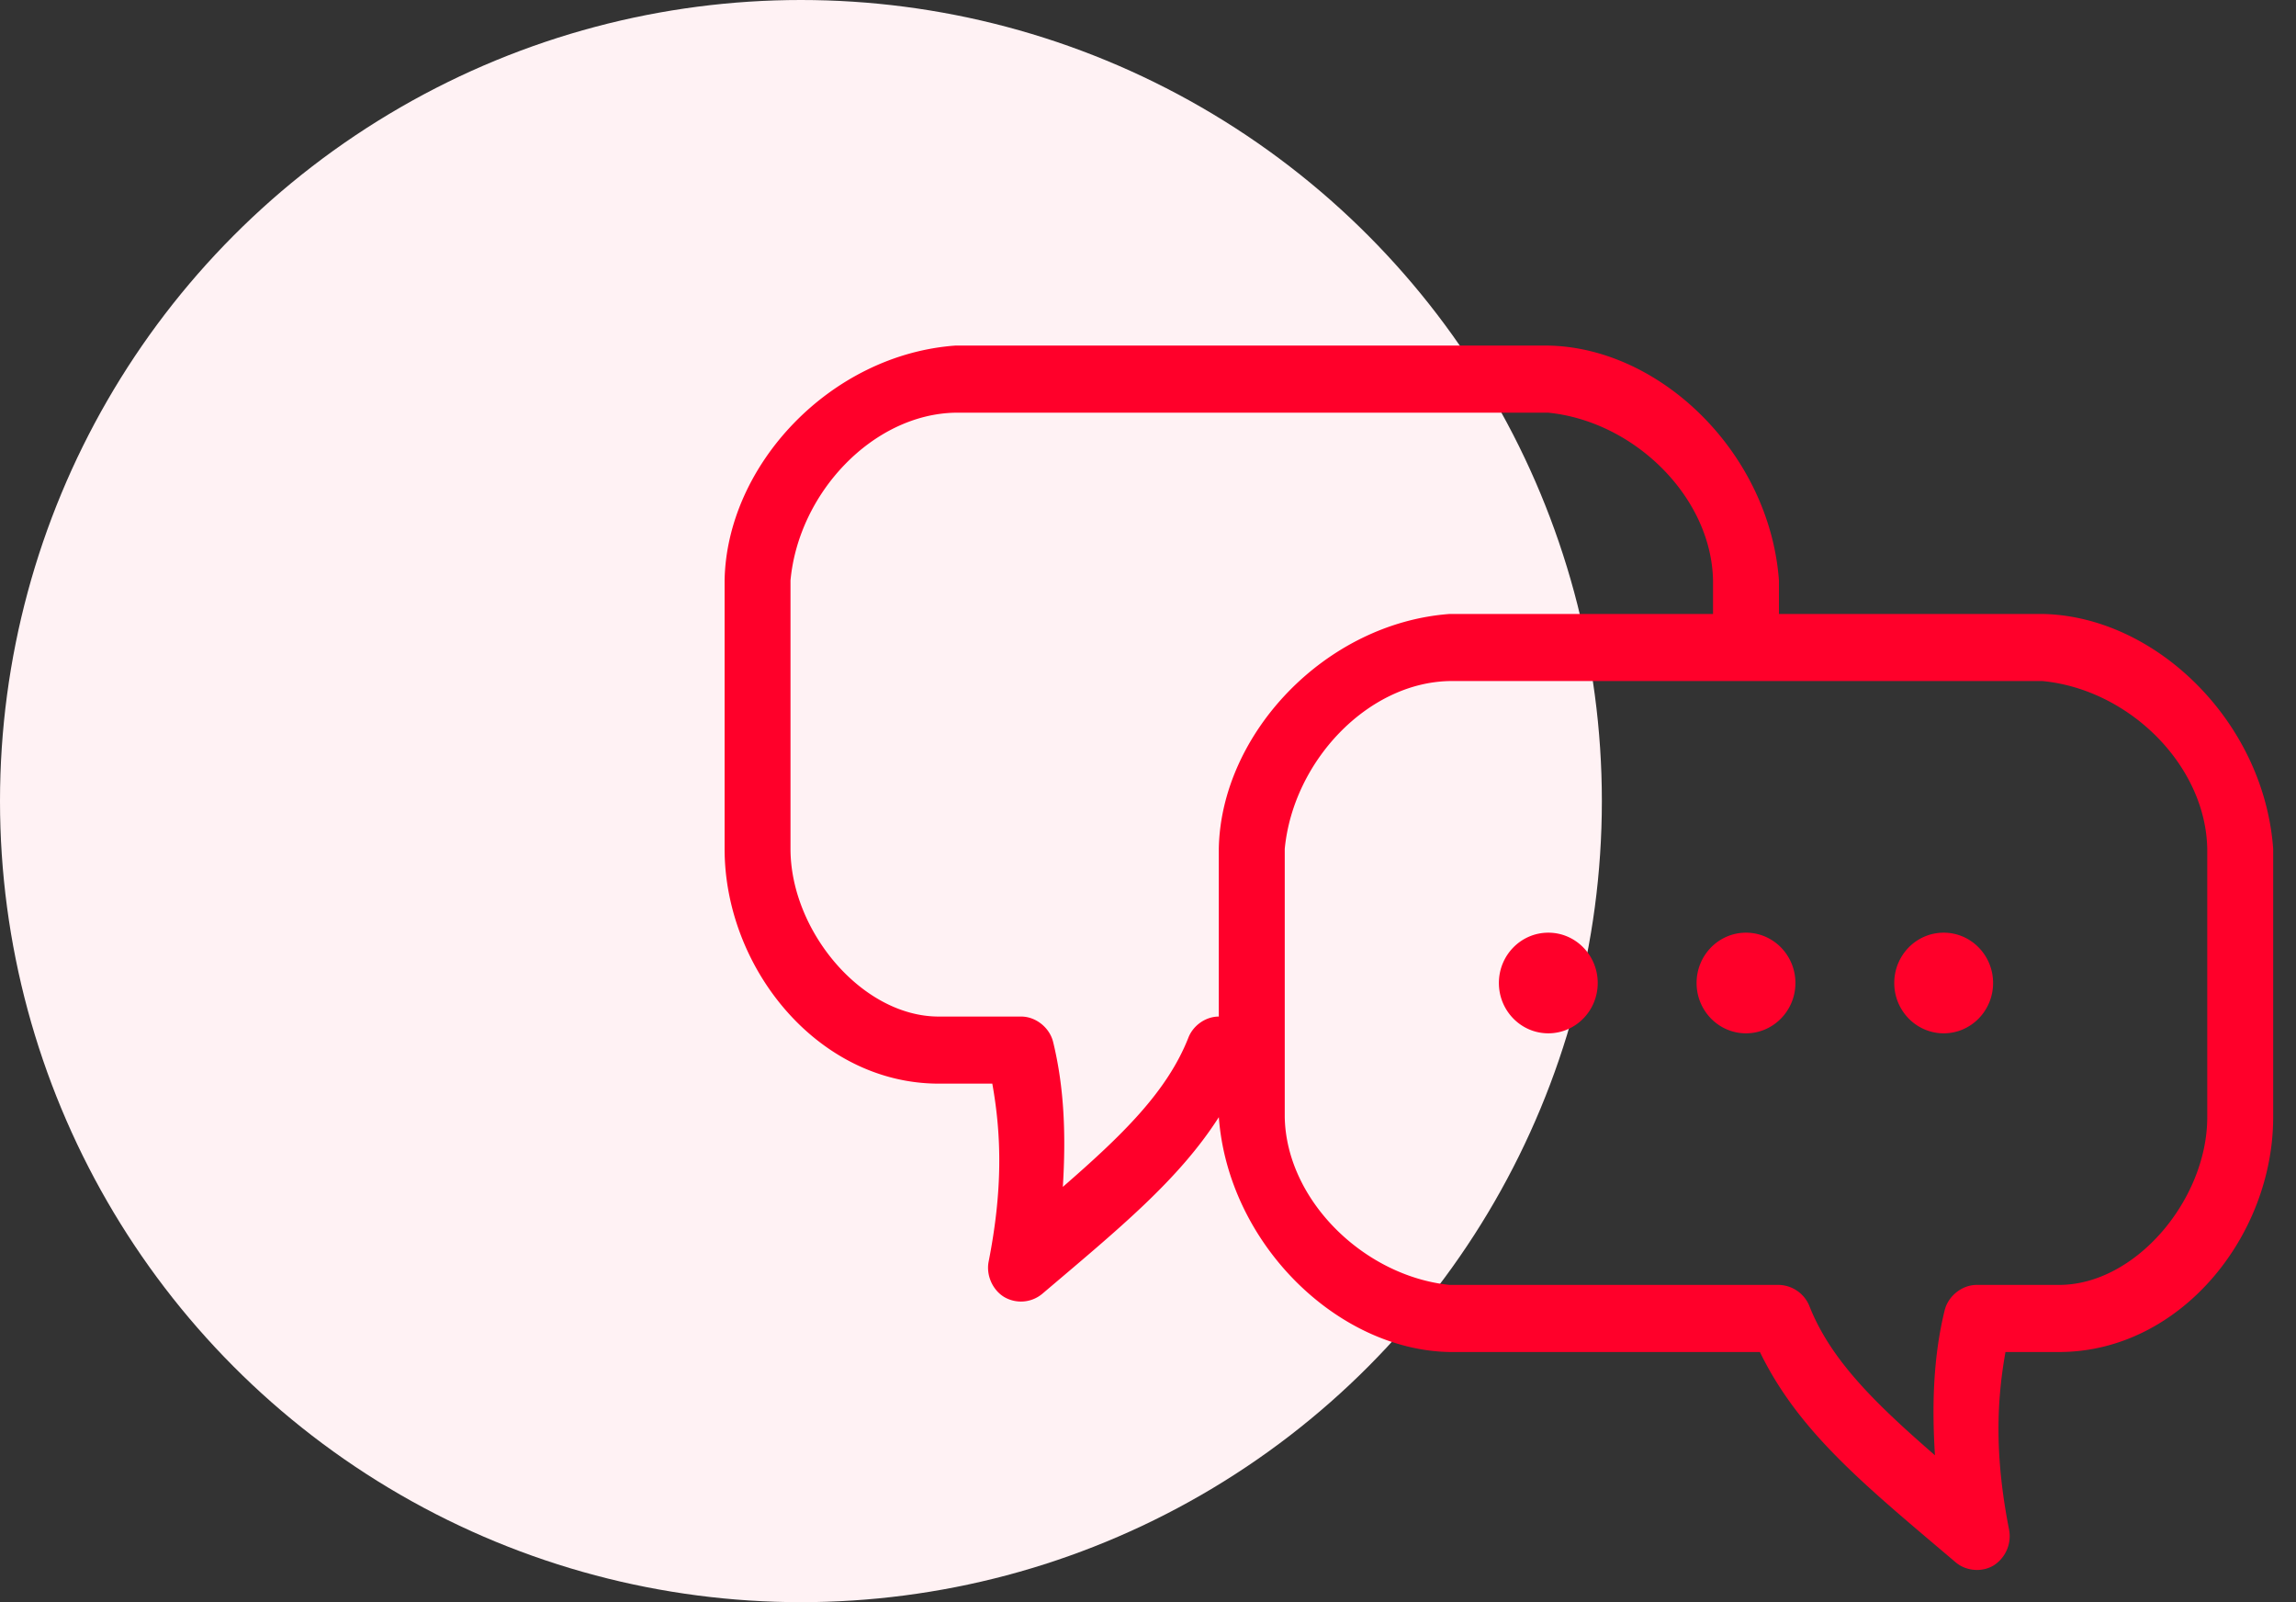 <svg xmlns="http://www.w3.org/2000/svg" width="86" height="60" viewBox="0 0 86 60">
    <rect x="0" y="0" width="86" height="60" fill="#333333" stroke="none"/>
    <g fill="none" fill-rule="evenodd">
        <circle cx="30" cy="30" r="30" fill="#FFF2F4"/>
        <path fill="#FF002A" fill-rule="nonzero" d="M35.78 12.942c-4.68.343-8.563 4.48-8.639 8.794v10.05c0 4.468 3.497 8.795 8.022 8.795h2.005c.361 2.01.377 4.048-.135 6.655-.105.508.14 1.069.579 1.335a1.245 1.245 0 0 0 1.427-.118c2.88-2.444 5.11-4.264 6.614-6.616.353 4.735 4.436 8.717 8.639 8.795H65.92c1.465 3.012 3.952 5.008 7.327 7.871.39.336.991.387 1.43.12a1.3 1.3 0 0 0 .576-1.337c-.512-2.606-.496-4.645-.135-6.654h2.005c4.525 0 8.022-4.328 8.022-8.795v-10.05c-.344-4.77-4.413-8.718-8.639-8.794h-9.873v-1.257c-.35-4.751-4.42-8.717-8.639-8.794H35.78zm0 2.513h22.214c3.215.322 6.11 3.153 6.17 6.281v1.257h-9.872c-4.664.35-8.562 4.497-8.64 8.794v6.282c-.485 0-.955.326-1.137.785-.803 2.045-2.506 3.68-4.705 5.594.118-1.896.06-3.702-.366-5.437-.136-.535-.653-.943-1.196-.942h-3.085c-2.88 0-5.554-3.211-5.554-6.282v-10.05c.306-3.296 3.098-6.222 6.17-6.282zm18.512 10.05h22.214c3.235.312 6.111 3.144 6.17 6.282v10.05c0 3.071-2.673 6.282-5.553 6.282h-3.085c-.543 0-1.06.408-1.196.942-.426 1.735-.484 3.542-.366 5.438-2.199-1.914-3.902-3.55-4.705-5.595a1.265 1.265 0 0 0-1.138-.785H54.292c-3.201-.331-6.11-3.171-6.17-6.282v-10.05c.316-3.273 3.097-6.22 6.17-6.282zm3.702 9.423c-1.022 0-1.851.843-1.851 1.884s.829 1.885 1.851 1.885c1.023 0 1.851-.844 1.851-1.885 0-1.04-.828-1.884-1.85-1.884zm7.405 0c-1.022 0-1.851.843-1.851 1.884s.829 1.885 1.85 1.885c1.023 0 1.852-.844 1.852-1.885 0-1.04-.829-1.884-1.851-1.884zm7.405 0c-1.023 0-1.852.843-1.852 1.884s.83 1.885 1.852 1.885c1.022 0 1.85-.844 1.85-1.885 0-1.04-.828-1.884-1.85-1.884z"/>
    </g>
</svg>

